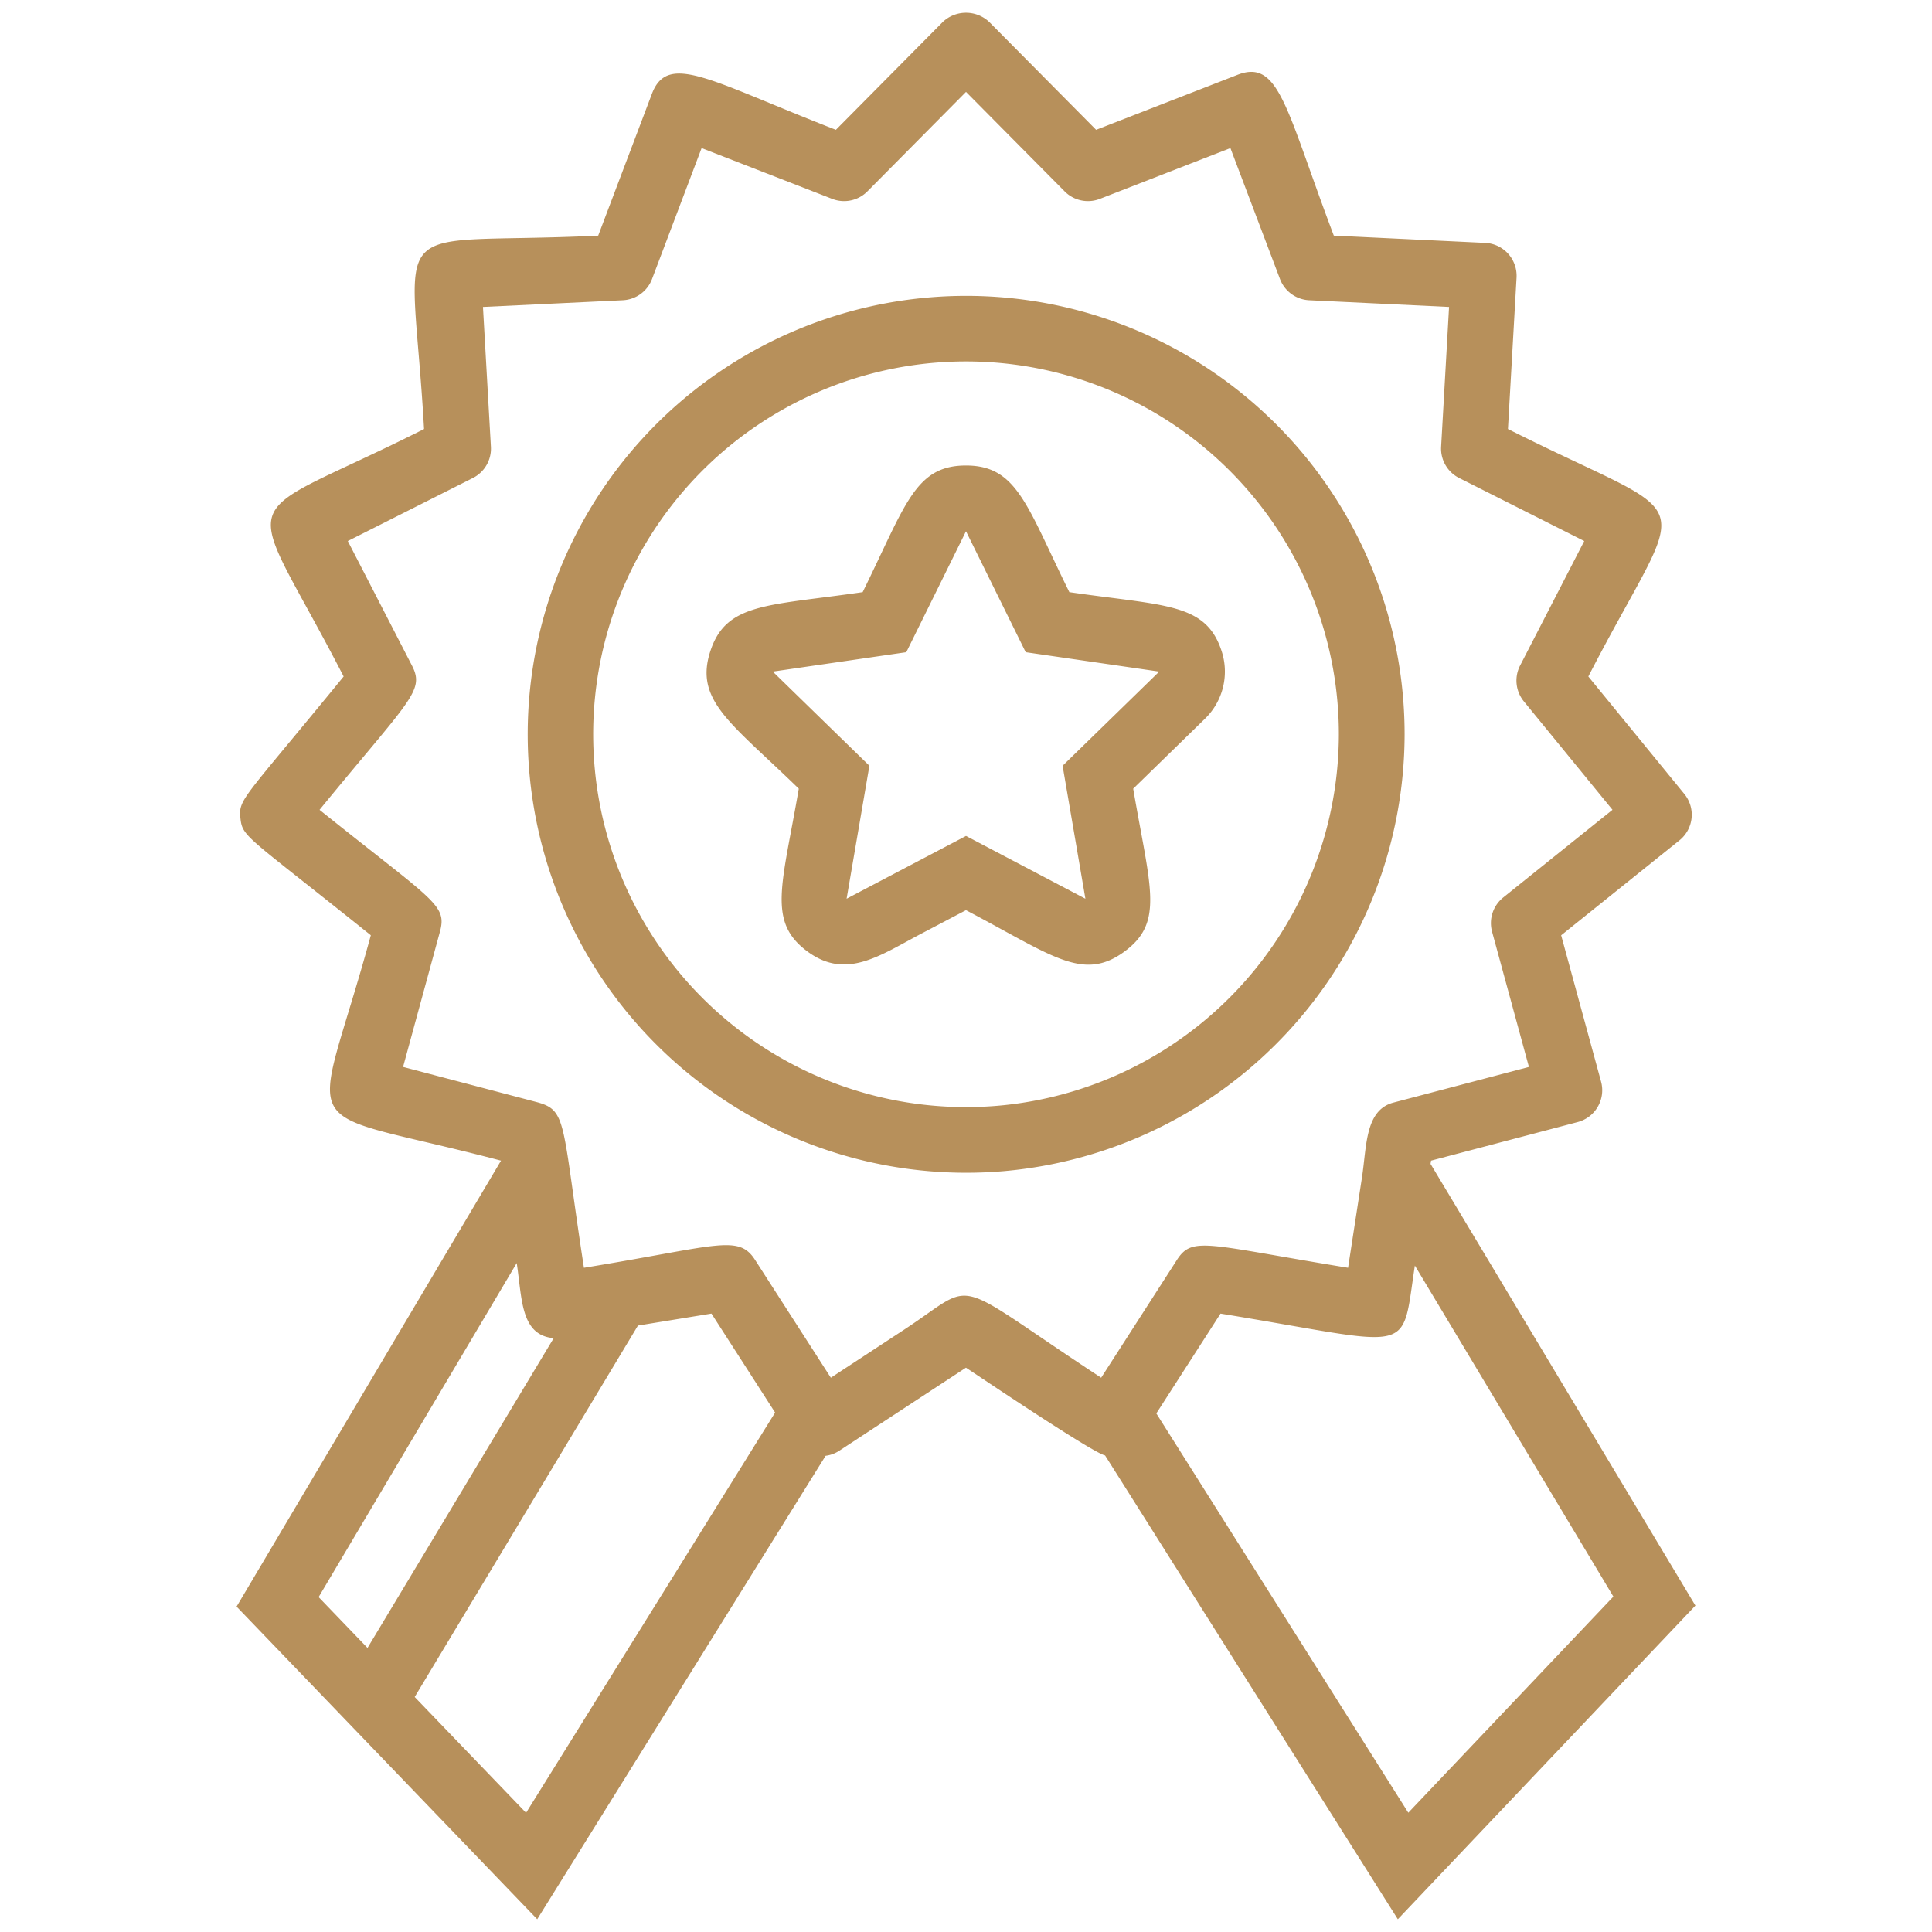 <svg xmlns="http://www.w3.org/2000/svg" viewBox="0 0 100 100">
  <title>2_reward</title>
  <g>
    <path d="M74.045,60.244l.026-.169,7.592-1.998a1.702,1.702,0,0,0,1.208-2.092L80.805,48.411l6.123-4.914a1.7,1.7,0,0,0,.253-2.402L82.212,35.015c5.211-10.112,6.062-7.657-4.161-12.809l.445-7.838a1.704,1.704,0,0,0-1.617-1.796l-7.841-.376c-2.48-6.549-2.814-9.168-4.987-8.323l-7.316,2.846L51.208,1.143a1.751,1.751,0,0,0-2.416,0L43.266,6.719C36.773,4.194,34.572,2.671,33.742,4.856l-2.78,7.341c-11.351.544-9.663-1.44-9.013,10.01C11.802,27.321,12.534,24.818,17.787,35.015c-5.221,6.389-5.448,6.333-5.342,7.333.104,1,.318.901,6.749,6.062-2.99,10.969-4.352,8.746,6.734,11.664l.001.007-13.684,23.076,15.561,16.183,14.927-23.988a1.682,1.682,0,0,0,.7-.256l6.565-4.305c.525.344,6.583,4.43,7.2,4.541L72.352,99.34l15.402-16.235ZM46.797,68.824c-.767.503-3.035,1.99-3.793,2.487-1.507-2.344-2.398-3.729-3.921-6.098-.866-1.345-1.923-.723-8.859.407-1.177-7.65-.845-8.156-2.486-8.587l-6.875-1.809,1.907-6.995c.386-1.412-.328-1.574-6.23-6.312,4.684-5.731,5.462-6.149,4.782-7.469L18.002,28.004l6.474-3.263a1.702,1.702,0,0,0,.933-1.615l-.411-7.238,7.24-.347a1.704,1.704,0,0,0,1.51-1.097l2.567-6.779,6.758,2.628a1.698,1.698,0,0,0,1.824-.388l5.104-5.149,5.104,5.149a1.699,1.699,0,0,0,1.824.388l6.757-2.628,2.567,6.779a1.704,1.704,0,0,0,1.51,1.097l7.24.347-.411,7.238a1.702,1.702,0,0,0,.933,1.615l6.475,3.263-3.32,6.444a1.702,1.702,0,0,0,.194,1.855l4.588,5.613L77.806,46.455a1.699,1.699,0,0,0-.576,1.773L79.137,55.224l-7.011,1.845c-1.475.387-1.383,2.26-1.63,3.871l-.72,4.68c-7.325-1.194-8.058-1.653-8.859-.407-4.101,6.378-2.625,4.082-3.921,6.098C48.966,66.045,50.718,66.253,46.797,68.824ZM21.464,87.836,33.02,68.611l3.805-.62,3.295,5.124L27.229,93.831Zm-4.972-5.171L26.745,65.376c.283,1.841.191,3.739,1.914,3.887L19.022,85.296ZM63.174,67.992c10.187,1.659,9.329,2.264,10.06-2.485L83.508,82.639,72.894,93.826,59.851,73.159Z" fill="#b7905b"/>
    <path d="M72.702,38.007a22.694,22.694,0,1,0-20.801,22.616l.038-.003A22.736,22.736,0,0,0,72.702,38.007ZM52.028,57.197a19.298,19.298,0,1,1,17.271-19.19A19.332,19.332,0,0,1,52.028,57.197Z" fill="#b7905b"/>
    <path d="M55.349,30.649c-2.204-4.465-2.695-6.554-5.349-6.554-2.651,0-3.126,2.048-5.349,6.554-4.928.716-7.066.538-7.886,3.062-.834,2.566,1.096,3.716,4.58,7.112-.858,5.001-1.656,6.898.475,8.446,2,1.453,3.728.182,5.881-.95.748-.393,1.407-.739,2.298-1.208,4.443,2.335,6.035,3.717,8.18,2.158,2.092-1.52,1.361-3.282.475-8.446.649-.632,2.978-2.903,3.719-3.626a3.401,3.401,0,0,0,.861-3.487C62.416,31.19,60.321,31.371,55.349,30.649Zm.831,15.869c-.515-.271-5.577-2.932-6.18-3.249l-6.18,3.249c.118-.686,1.057-6.161,1.18-6.882l-5-4.874L46.91,33.758,50,27.497,53.09,33.758,60,34.762l-5,4.874C55.292,41.336,56.115,46.135,56.18,46.518Z" fill="#b7905b"/>
  </g>
</svg>
